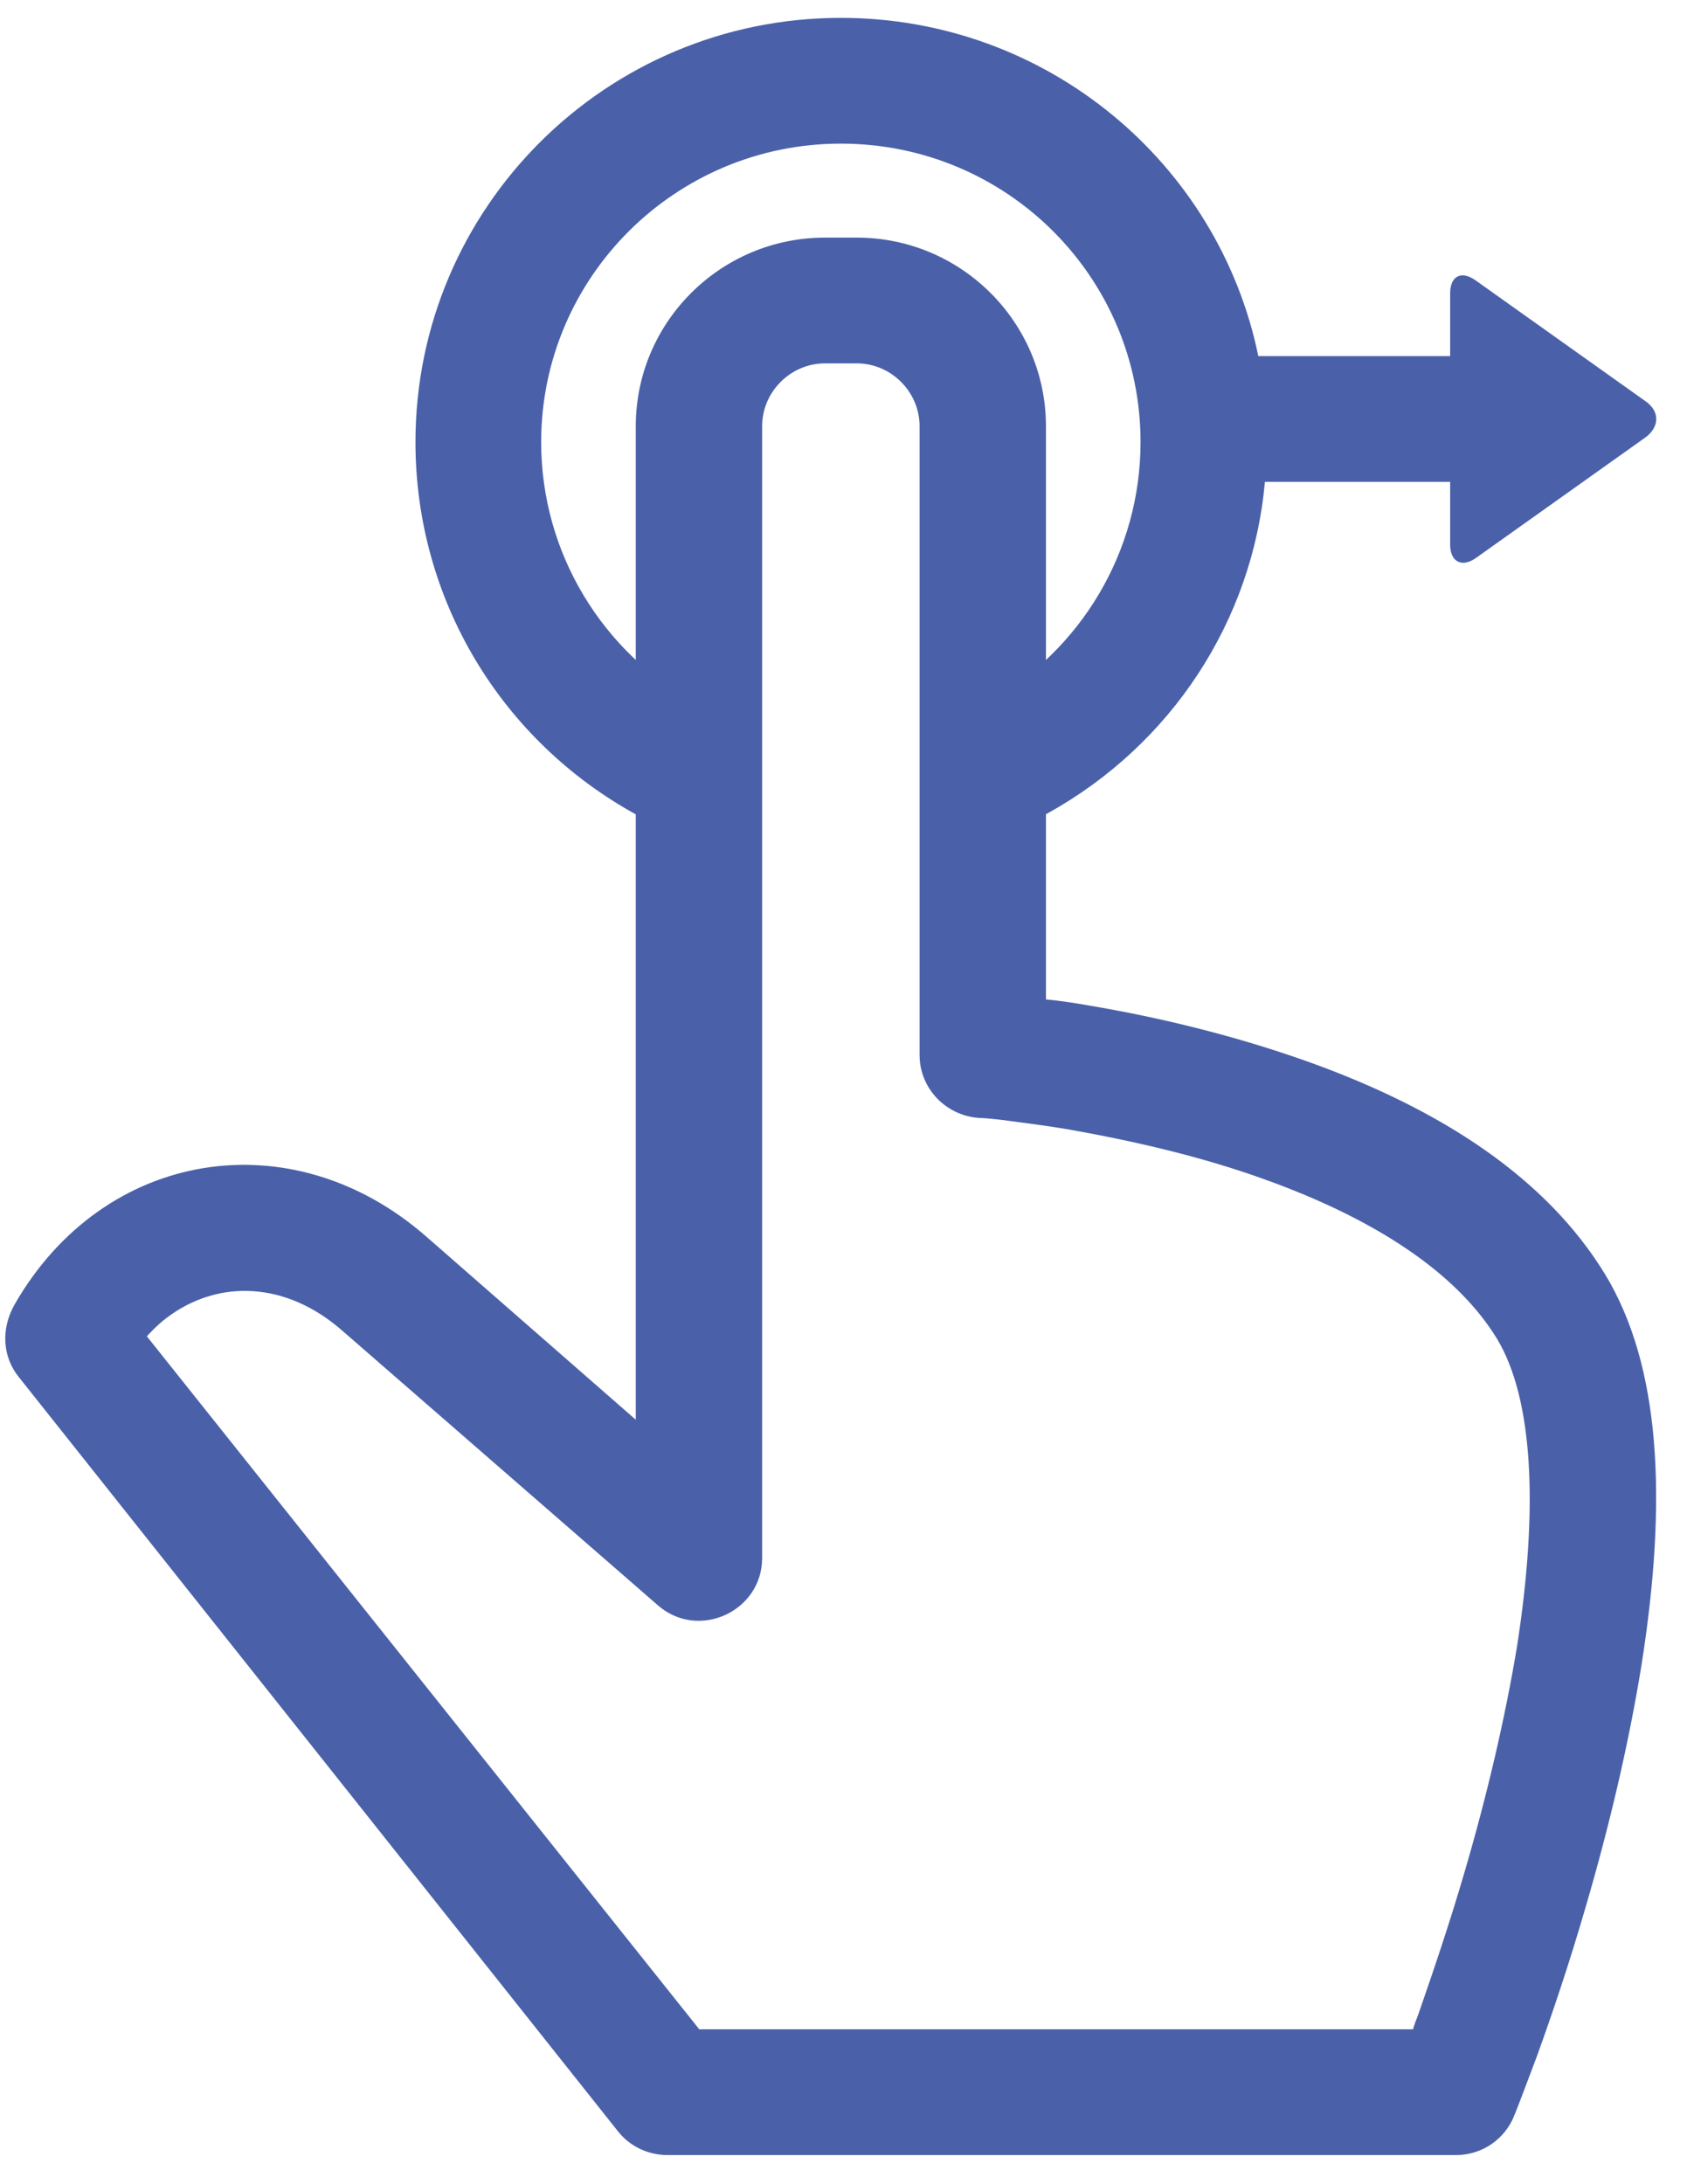 <?xml version="1.0" encoding="UTF-8"?>
<!DOCTYPE svg PUBLIC "-//W3C//DTD SVG 1.1//EN" "http://www.w3.org/Graphics/SVG/1.1/DTD/svg11.dtd">
<!-- Creator: CorelDRAW X7 -->
<svg xmlns="http://www.w3.org/2000/svg" xml:space="preserve" width="2550px" height="3300px" version="1.1" style="shape-rendering:geometricPrecision; text-rendering:geometricPrecision; image-rendering:optimizeQuality; fill-rule:evenodd; clip-rule:evenodd"
viewBox="0 0 2550 3300"
 xmlns:xlink="http://www.w3.org/1999/xlink">
 <defs>
  <style type="text/css">
   <![CDATA[
    .fil0 {fill:#4A61A9;fill-rule:nonzero}
   ]]>
  </style>
 </defs>
 <g id="Layer_x0020_1">
  <g id="_297226168">
   <g>
    <path class="fil0" d="M934 3220c18,23 46,36 75,36l1192 0c39,0 74,-24 88,-60 2,-4 25,-65 34,-89 25,-69 50,-144 73,-223 37,-126 66,-250 85,-367 40,-252 29,-454 -55,-592 -88,-144 -245,-248 -449,-321 -107,-38 -219,-66 -332,-85 -39,-7 -64,-9 -64,-9l0 -866c0,-157 -128,-285 -286,-285l-48 0c-158,0 -286,128 -286,285l0 1501 -317 -277c-204,-178 -488,-131 -622,103 -21,37 -18,79 6,109l906 1140zm-682 -1229l0 0c78,-59 181,-55 266,20l476 414c61,54 158,10 158,-71l0 -1710c0,-52 43,-95 95,-95l48 0c52,0 95,43 95,95l0 950c0,50 39,91 89,95 6,0 18,1 35,3 30,4 63,8 99,14 102,18 205,42 299,76 167,60 290,141 351,241 54,90 63,253 30,465 -18,108 -45,224 -80,343 -22,75 -46,146 -69,212 -9,23 -8,23 -8,23l-1079 0 -835 -1047c0,0 14,-16 30,-28z"/>
    <path class="fil0" d="M1902 538c-60,-292 -320,-511 -631,-511 -355,0 -643,287 -643,641 0,238 130,452 336,564 46,25 104,8 129,-39 26,-46 9,-103 -38,-128 -145,-79 -237,-230 -237,-397 0,-249 203,-451 453,-451 251,0 453,202 453,451 0,165 -90,315 -232,394 -46,26 -62,84 -37,129 26,46 84,63 130,37 185,-103 308,-289 327,-500l280 0 0 95c0,26 18,35 39,20l256 -182c22,-16 22,-40 0,-55l-256 -182c-22,-16 -39,-7 -39,19l0 95 -290 0z"/>
   </g>
  </g>
 </g>
</svg>
